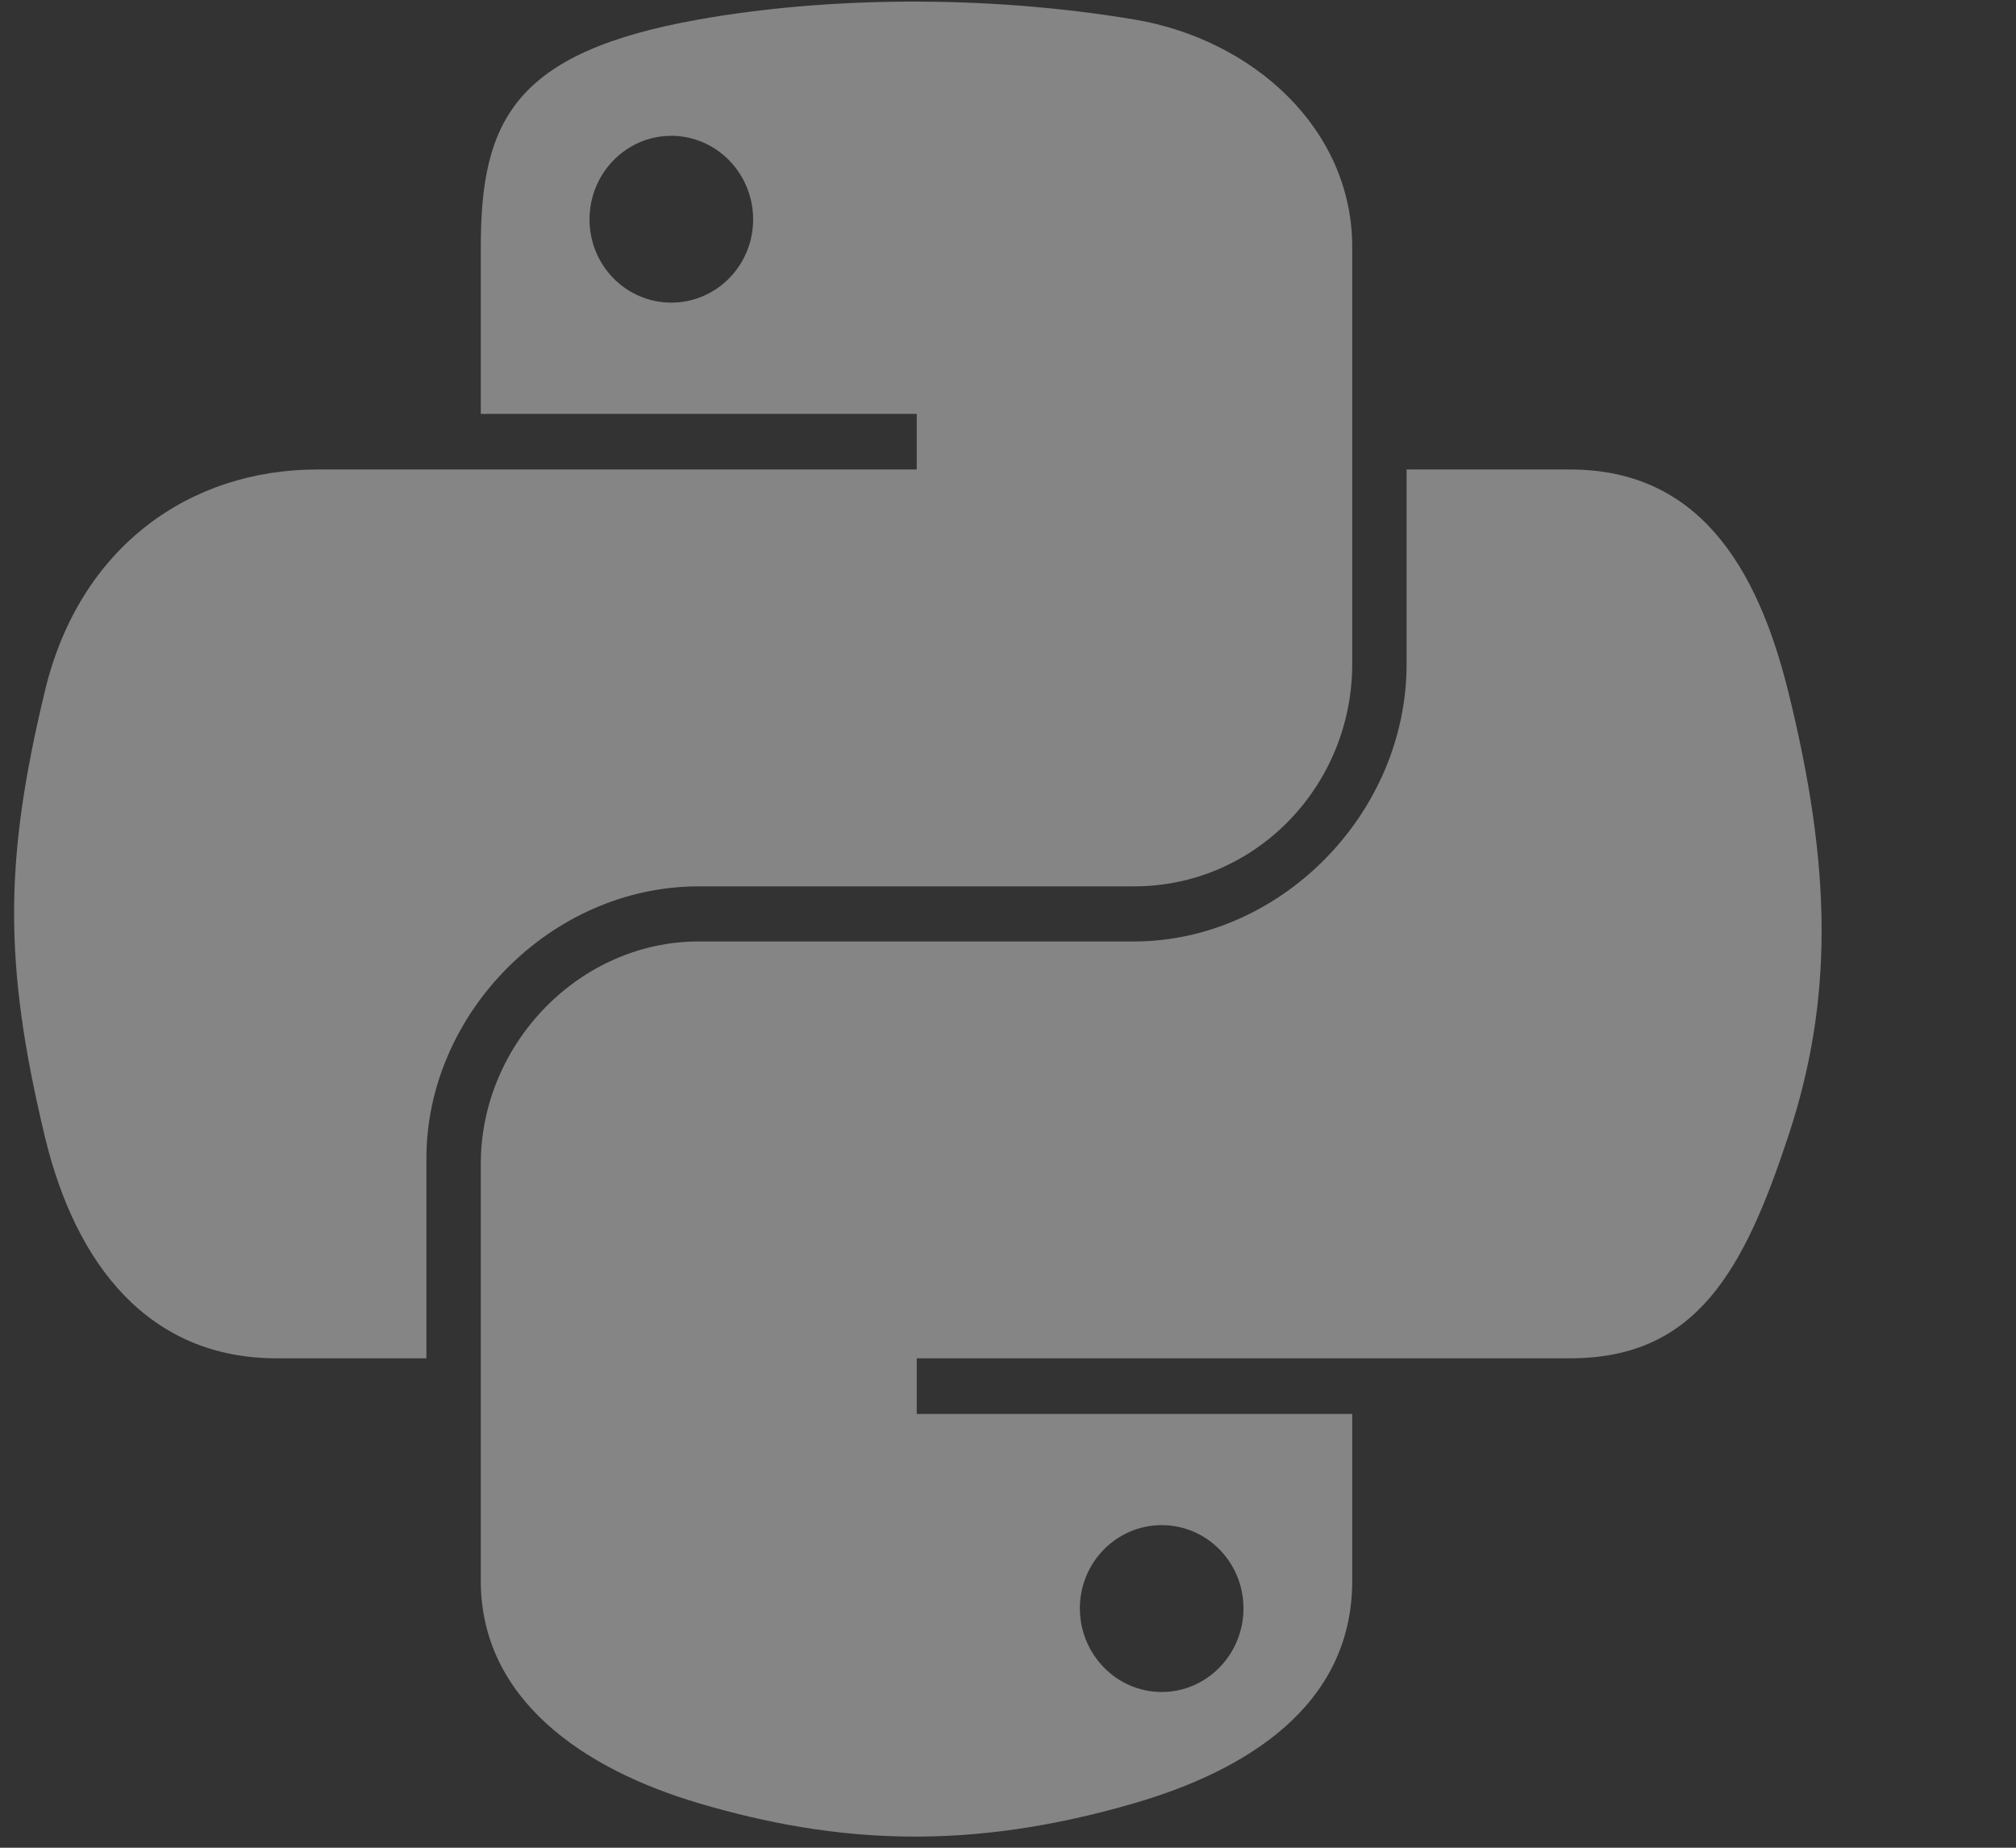 <svg width="72" height="66" viewBox="0 0 72 66" fill="none" xmlns="http://www.w3.org/2000/svg">
<rect x="0" y="0" width="72" height="66" fill="#333333" stroke="none"/>
<g opacity="0.4" clip-path="url(#clip0_452_1593)">
<path d="M32.397 0.058C29.735 0.07 27.193 0.298 24.956 0.696C18.367 1.865 17.171 4.311 17.171 8.824V14.784H32.741V16.77H17.171H11.327C6.802 16.77 2.839 19.502 1.6 24.698C0.17 30.654 0.107 34.371 1.6 40.59C2.707 45.219 5.35 48.518 9.875 48.518H15.229V41.374C15.229 36.212 19.675 31.66 24.956 31.66H40.508C44.838 31.66 48.294 28.08 48.294 23.714V8.824C48.294 4.586 44.734 1.403 40.508 0.696C37.834 0.248 35.058 0.045 32.397 0.058ZM23.976 4.851C25.584 4.851 26.898 6.191 26.898 7.84C26.898 9.482 25.584 10.81 23.976 10.81C22.362 10.81 21.054 9.482 21.054 7.84C21.054 6.191 22.362 4.851 23.976 4.851Z" fill="white"/>
<path d="M50.236 16.77V23.714C50.236 29.097 45.691 33.628 40.508 33.628H24.956C20.696 33.628 17.171 37.29 17.171 41.574V56.464C17.171 60.702 20.84 63.194 24.956 64.41C29.885 65.866 34.611 66.129 40.508 64.41C44.428 63.27 48.294 60.977 48.294 56.464V50.505H32.741V48.518H48.294H56.079C60.605 48.518 62.291 45.348 63.865 40.59C65.49 35.692 65.421 30.981 63.865 24.698C62.746 20.174 60.61 16.77 56.079 16.77H50.236ZM41.489 54.477C43.103 54.477 44.41 55.806 44.41 57.448C44.41 59.096 43.103 60.437 41.489 60.437C39.88 60.437 38.567 59.096 38.567 57.448C38.567 55.806 39.88 54.477 41.489 54.477Z" fill="white"/>
</g>
<defs>
<clipPath id="clip0_452_1593">
<rect width="71.186" height="65.547" fill="white" transform="translate(0.504 0.057)"/>
</clipPath>
</defs>
</svg>
